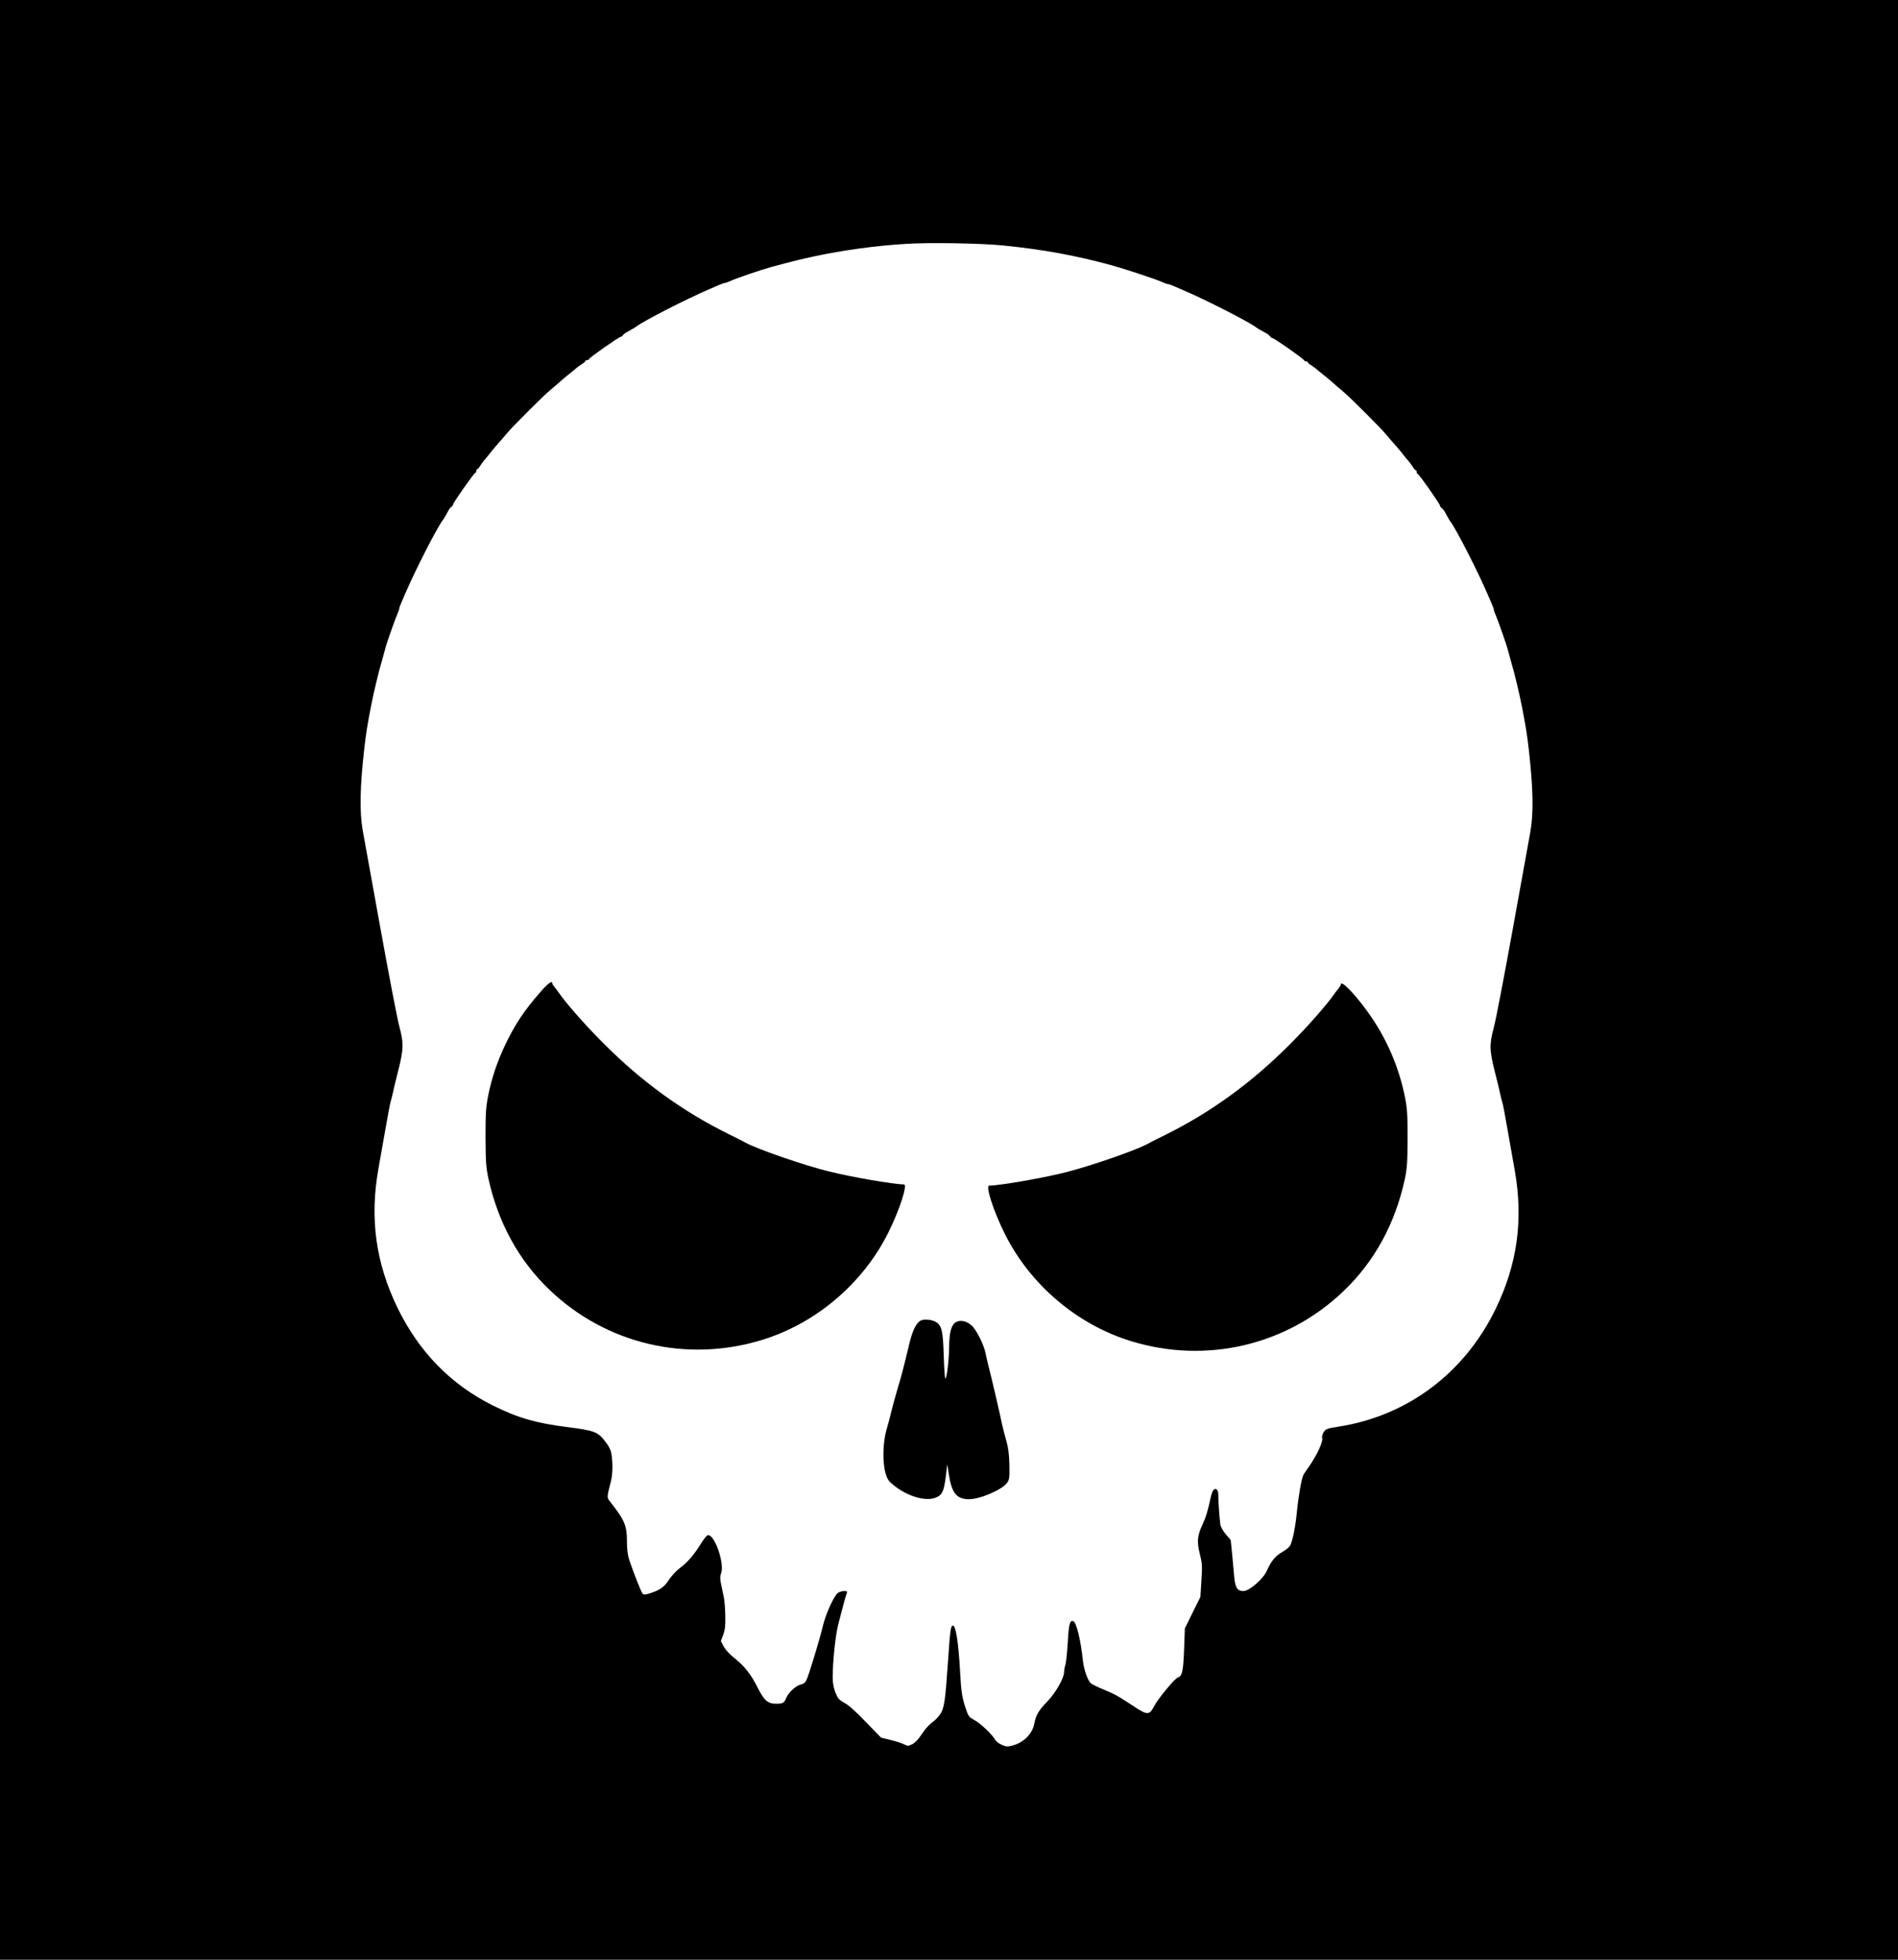 <?xml version="1.0" standalone="no"?>
<!DOCTYPE svg PUBLIC "-//W3C//DTD SVG 20010904//EN"
 "http://www.w3.org/TR/2001/REC-SVG-20010904/DTD/svg10.dtd">
<svg version="1.0" xmlns="http://www.w3.org/2000/svg"
 width="1550pt" height="1600pt" viewBox="0 0 1550 1600"
 preserveAspectRatio="xMidYMid meet">

<g transform="translate(0,1600) scale(0.1,-0.1)"
fill="#000000" stroke="none">
<path d="M0 8000 l0 -8000 7750 0 7750 0 0 8000 0 8000 -7750 0 -7750 0 0
-8000z m8200 5995 c320 -32 589 -82 875 -160 113 -31 356 -112 412 -136 23
-11 47 -19 53 -19 6 0 32 -9 58 -21 26 -11 56 -24 67 -29 187 -80 537 -259
595 -304 8 -6 25 -17 38 -23 12 -7 32 -19 45 -25 12 -7 26 -19 30 -25 4 -7 13
-13 18 -13 14 0 259 -172 259 -182 0 -4 7 -8 15 -8 8 0 15 -4 15 -8 0 -4 12
-15 28 -24 15 -10 39 -27 53 -40 15 -13 43 -36 64 -52 20 -16 49 -41 65 -55
15 -14 47 -42 71 -61 56 -45 324 -313 369 -369 19 -24 47 -56 61 -71 14 -16
39 -45 55 -65 16 -21 39 -49 52 -64 13 -14 30 -38 40 -53 9 -16 20 -28 24 -28
4 0 8 -7 8 -15 0 -8 4 -15 8 -15 10 0 182 -245 182 -259 0 -5 6 -14 13 -18 6
-4 18 -18 25 -30 6 -13 18 -33 25 -45 6 -13 17 -30 23 -38 45 -58 224 -408
304 -595 5 -11 18 -41 29 -67 12 -26 21 -52 21 -58 0 -7 7 -26 15 -43 19 -43
94 -256 99 -284 3 -12 16 -59 29 -105 25 -82 65 -251 86 -358 31 -160 42 -227
56 -350 36 -319 40 -520 12 -675 -9 -49 -73 -403 -142 -785 -69 -382 -139
-747 -156 -810 -37 -138 -36 -185 11 -370 18 -69 36 -145 41 -170 5 -25 14
-58 19 -75 5 -16 23 -111 40 -210 18 -99 45 -254 61 -345 70 -400 20 -762
-156 -1125 -254 -524 -718 -873 -1279 -962 -101 -16 -110 -20 -127 -47 -9 -16
-15 -35 -12 -43 12 -30 -44 -149 -115 -248 -16 -22 -34 -49 -39 -60 -15 -29
-41 -184 -53 -308 -11 -111 -32 -218 -52 -262 -6 -14 -34 -38 -63 -54 -58 -33
-94 -75 -128 -153 -31 -70 -144 -168 -193 -168 -51 0 -68 29 -76 129 -6 74
-26 282 -28 288 0 1 -18 22 -40 47 -22 26 -41 60 -44 79 -7 46 -18 207 -17
243 1 40 -21 61 -39 39 -7 -8 -16 -32 -21 -53 -26 -119 -39 -164 -68 -227 -44
-95 -48 -142 -22 -245 19 -76 20 -98 12 -217 l-8 -131 -64 -129 -63 -128 -6
-170 c-7 -178 -15 -219 -50 -230 -27 -9 -164 -175 -196 -237 -36 -71 -55 -72
-156 -5 -145 95 -167 107 -256 143 -47 19 -94 42 -104 51 -25 22 -57 113 -64
181 -18 171 -53 316 -79 326 -28 10 -37 -25 -45 -171 -5 -81 -13 -164 -19
-183 -6 -19 -11 -46 -11 -60 0 -51 -68 -170 -139 -244 -70 -72 -92 -110 -105
-181 -16 -82 -86 -152 -179 -177 -40 -10 -51 -9 -87 7 -23 10 -46 28 -52 39
-22 42 -124 139 -170 162 -37 19 -49 32 -61 66 -40 111 -47 152 -57 338 -13
233 -35 372 -59 368 -17 -3 -22 -37 -40 -303 -21 -307 -30 -367 -59 -415 -15
-24 -46 -57 -69 -72 -22 -15 -60 -57 -83 -93 -28 -43 -56 -73 -79 -85 -35 -17
-38 -17 -71 0 -19 9 -69 25 -110 35 l-75 18 -124 128 c-79 83 -142 139 -175
156 -44 24 -54 36 -73 83 -15 37 -22 77 -23 119 0 132 22 348 46 441 35 137
61 232 69 252 6 15 2 18 -22 18 -16 0 -38 -7 -50 -15 -32 -22 -101 -176 -123
-270 -23 -100 -117 -411 -136 -446 -8 -16 -25 -29 -43 -32 -39 -8 -100 -63
-119 -107 -18 -44 -27 -50 -82 -50 -70 0 -98 24 -153 132 -56 111 -106 174
-190 241 -36 28 -72 67 -86 93 l-24 45 19 52 c15 41 19 74 17 157 -1 58 -7
125 -12 150 -5 25 -15 71 -22 104 -9 45 -10 65 0 91 30 84 -58 330 -111 310
-9 -4 -32 -33 -52 -65 -57 -93 -111 -156 -171 -200 -30 -22 -70 -65 -90 -95
-39 -61 -74 -87 -153 -112 -39 -13 -55 -14 -64 -5 -11 11 -73 168 -109 275
-13 40 -19 87 -19 146 0 135 -17 177 -134 326 -32 40 -32 33 4 175 13 53 15
135 5 208 -6 42 -17 67 -54 115 -59 77 -85 87 -311 116 -254 32 -402 75 -605
176 -345 172 -605 439 -780 800 -176 363 -226 725 -156 1125 16 91 43 246 61
345 17 99 35 194 40 210 5 17 14 50 19 75 5 25 23 101 41 170 47 185 48 232
11 370 -17 63 -87 428 -156 810 -69 382 -133 736 -142 785 -28 155 -24 356 12
675 14 123 25 190 56 350 21 107 61 276 86 358 13 46 26 93 29 105 5 28 80
241 99 284 8 17 15 36 15 43 0 6 9 32 21 58 11 26 24 56 29 67 80 187 259 537
304 595 6 8 17 25 24 38 6 12 18 32 25 45 6 12 18 26 25 30 6 4 12 13 12 18 0
14 172 259 182 259 4 0 8 7 8 15 0 8 4 15 8 15 4 0 15 12 24 28 10 15 27 39
40 53 13 15 36 43 52 64 16 20 41 49 55 65 14 15 42 47 61 71 45 56 313 324
369 369 24 19 56 47 71 61 16 14 45 39 65 55 21 16 49 39 64 52 14 13 38 30
54 40 15 9 27 20 27 24 0 4 7 8 15 8 8 0 15 4 15 8 0 10 245 182 259 182 5 0
14 6 18 13 4 6 17 17 28 23 50 27 71 40 85 50 58 45 408 224 595 304 11 5 41
18 67 29 26 12 52 21 58 21 7 0 26 7 43 15 54 25 252 92 339 116 195 52 229
60 343 85 239 51 504 88 757 103 191 12 617 5 798 -14z"/>
<path d="M4415 7903 c-133 -151 -209 -266 -289 -433 -66 -139 -109 -267 -139
-414 -19 -97 -22 -141 -22 -341 1 -200 4 -243 23 -334 79 -363 249 -673 501
-913 462 -442 1121 -597 1736 -407 440 135 824 462 1030 877 92 185 159 392
127 392 -80 0 -429 60 -613 106 -200 49 -579 180 -677 233 -9 6 -73 38 -142
72 -373 184 -709 427 -1020 739 -149 148 -312 334 -370 420 -8 12 -23 31 -32
42 -10 12 -18 25 -18 30 0 25 -36 -1 -95 -69z"/>
<path d="M10950 7962 c0 -5 -8 -18 -17 -30 -10 -11 -25 -30 -33 -42 -58 -86
-221 -272 -370 -420 -311 -312 -647 -555 -1020 -739 -69 -34 -133 -66 -142
-72 -98 -53 -477 -184 -677 -233 -184 -46 -533 -106 -613 -106 -32 0 35 -207
127 -392 206 -415 590 -742 1030 -877 615 -190 1274 -35 1736 407 252 240 422
550 501 913 19 91 22 134 23 334 0 200 -3 244 -22 341 -52 255 -156 490 -309
700 -110 151 -214 255 -214 216z"/>
<path d="M7523 5220 c-39 -16 -71 -80 -98 -195 -41 -172 -64 -262 -97 -370
-16 -55 -38 -134 -48 -175 -9 -41 -28 -111 -41 -155 -30 -103 -33 -271 -6
-357 15 -50 25 -63 78 -104 111 -85 253 -124 334 -90 49 21 63 49 78 166 l13
105 13 -85 c24 -152 64 -200 165 -200 90 0 269 77 310 133 19 26 21 41 19 149
-2 87 -9 140 -24 191 -11 38 -26 97 -34 131 -24 114 -86 381 -107 461 -11 44
-25 102 -30 129 -13 68 -76 192 -114 225 -44 39 -99 48 -133 23 -34 -25 -49
-85 -50 -202 -1 -105 -20 -262 -31 -255 -4 2 -10 87 -13 188 -6 199 -16 243
-61 272 -31 20 -93 28 -123 15z"/>
</g>
</svg>
